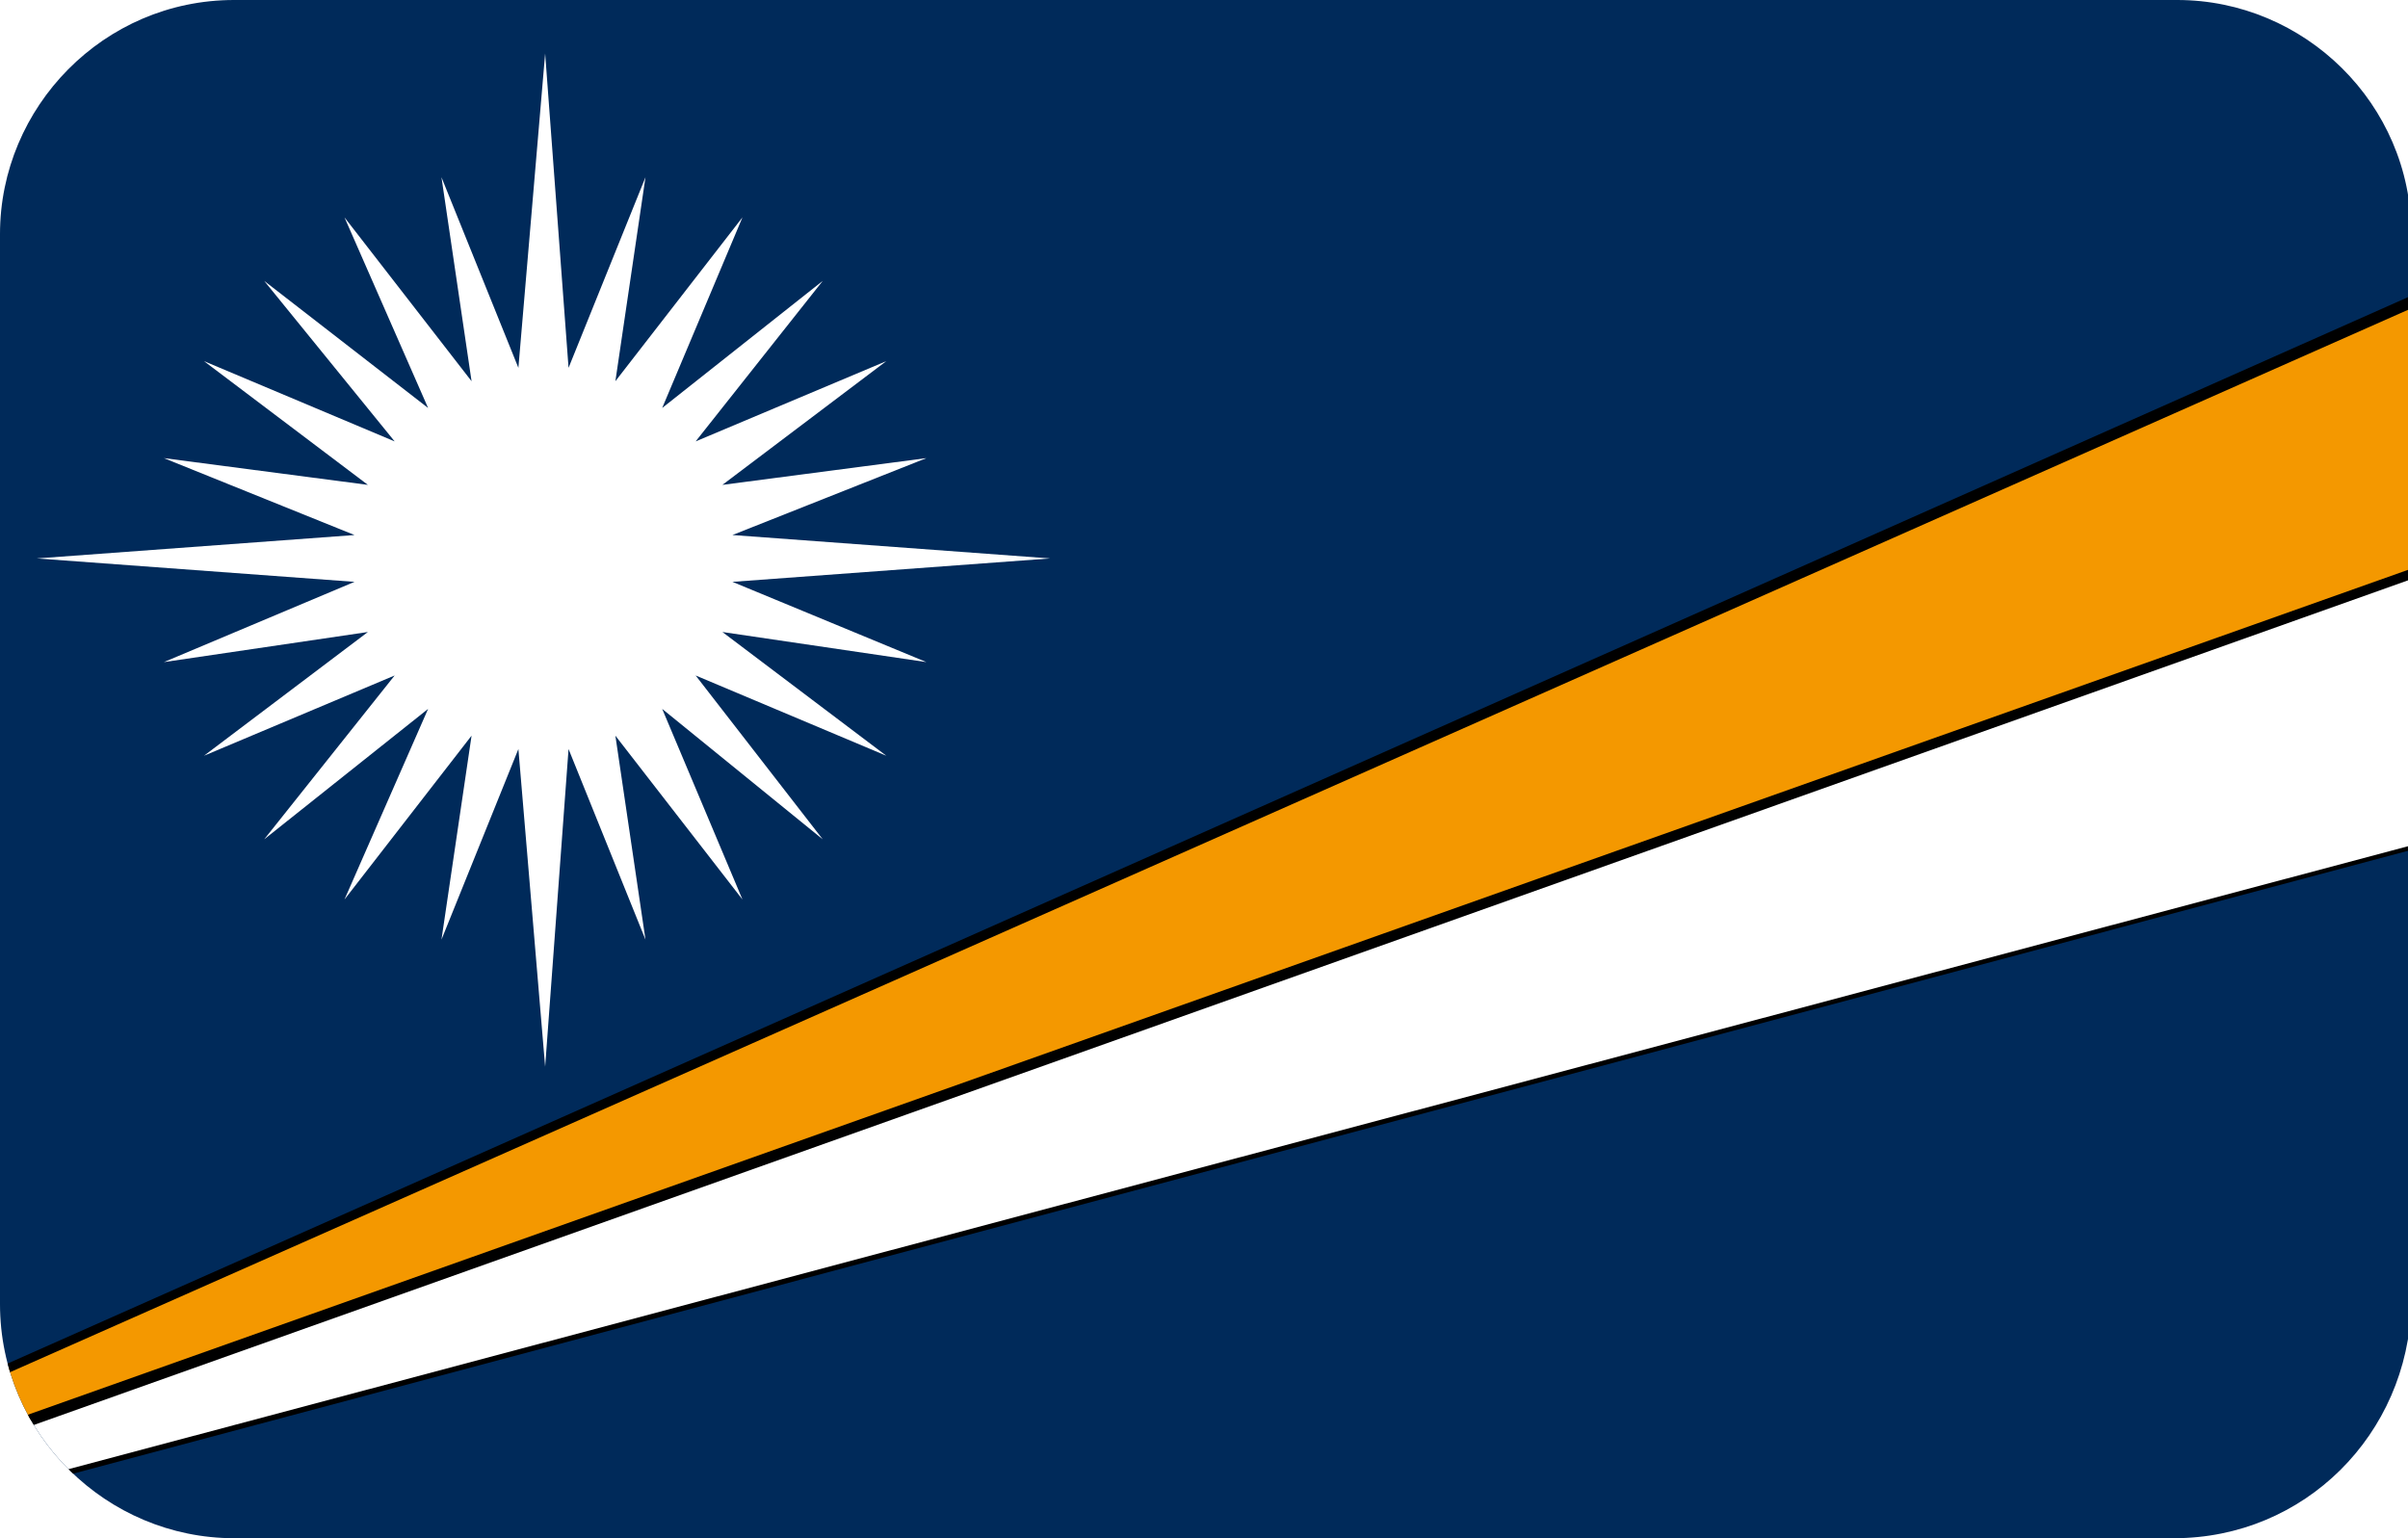 <?xml version="1.0" encoding="utf-8"?>
<!-- Generator: Adobe Illustrator 19.0.0, SVG Export Plug-In . SVG Version: 6.00 Build 0)  -->
<svg version="1.1" id="Layer_1" xmlns="http://www.w3.org/2000/svg" xmlns:xlink="http://www.w3.org/1999/xlink" x="0px" y="0px"
	 viewBox="-269 374 72 46" style="enable-background:new -269 374 72 46;" xml:space="preserve">
<style type="text/css">
	.st0{clip-path:url(#SVGID_2_);}
	.st1{fill:#002A5A;}
	.st2{fill:#F49800;}
	.st3{fill:#FFFFFF;}
</style>
<g>
	<defs>
		<path id="SVGID_1_" d="M-204,420H-262c-3.8,0-7-3.1-7-7V381c0-3.8,3.1-7,7-7h58.1c3.8,0,7,3.1,7,7V413
			C-197,416.9-200.1,420-204,420z"/>
	</defs>
	<clipPath id="SVGID_2_">
		<use xlink:href="#SVGID_1_"  style="overflow:visible;"/>
	</clipPath>
	<g class="st0">
		<g>
			<polygon class="st1" points="-179.6,421 -179.6,373.3 -270.4,373.3 -270.4,421 			"/>
		</g>
		<g>
			<path d="M-179.5,421.1h-91v-48h91V421.1z M-270.2,420.9h90.5v-47.5h-90.5V420.9z"/>
		</g>
		<g>
			<polygon class="st2" points="-179.6,385.1 -270.4,417.3 -270.4,415.6 -179.6,375.3 			"/>
		</g>
		<g>
			<path d="M-270.3,417.4l-0.2-0.1v-1.7l0.1-0.1l90.7-40.3l0.2,0.1v9.7l-0.1,0.1L-270.3,417.4z M-270.2,415.7v1.4l90.5-32.1v-9.4
				L-270.2,415.7z"/>
		</g>
		<g>
			<polygon class="st3" points="-270.4,418.9 -179.6,394.8 -179.6,385.1 -270.4,417.3 			"/>
		</g>
		<g>
			<path d="M-270.3,419l-0.2-0.1v-1.7l0.1-0.1l90.7-32.2l0.2,0.1v9.7l-0.1,0.1L-270.3,419z M-270.2,417.4v1.4l90.5-24.1v-9.5
				L-270.2,417.4z"/>
		</g>
		<g>
			<polygon class="st3" points="-252.7,405.9 -252,396.4 -249.7,402.1 -250.6,396 -246.8,400.9 -249.2,395.2 -244.4,399.1 
				-248.2,394.2 -242.5,396.6 -247.4,392.9 -241.3,393.8 -247.1,391.4 -237.6,390.7 -247.1,390 -241.3,387.7 -247.4,388.5 
				-242.5,384.8 -248.2,387.2 -244.4,382.4 -249.2,386.2 -246.8,380.5 -250.6,385.4 -249.7,379.3 -252,385 -252.7,375.6 -253.5,385 
				-255.8,379.3 -254.9,385.4 -258.7,380.5 -256.2,386.2 -261.1,382.4 -257.2,387.2 -262.9,384.8 -258,388.5 -264.1,387.7 
				-258.4,390 -267.9,390.7 -258.4,391.4 -264.1,393.8 -258,392.9 -262.9,396.6 -257.2,394.2 -261.1,399.1 -256.2,395.2 
				-258.7,400.9 -254.9,396 -255.8,402.1 -253.5,396.4 			"/>
		</g>
	</g>
</g>
</svg>
